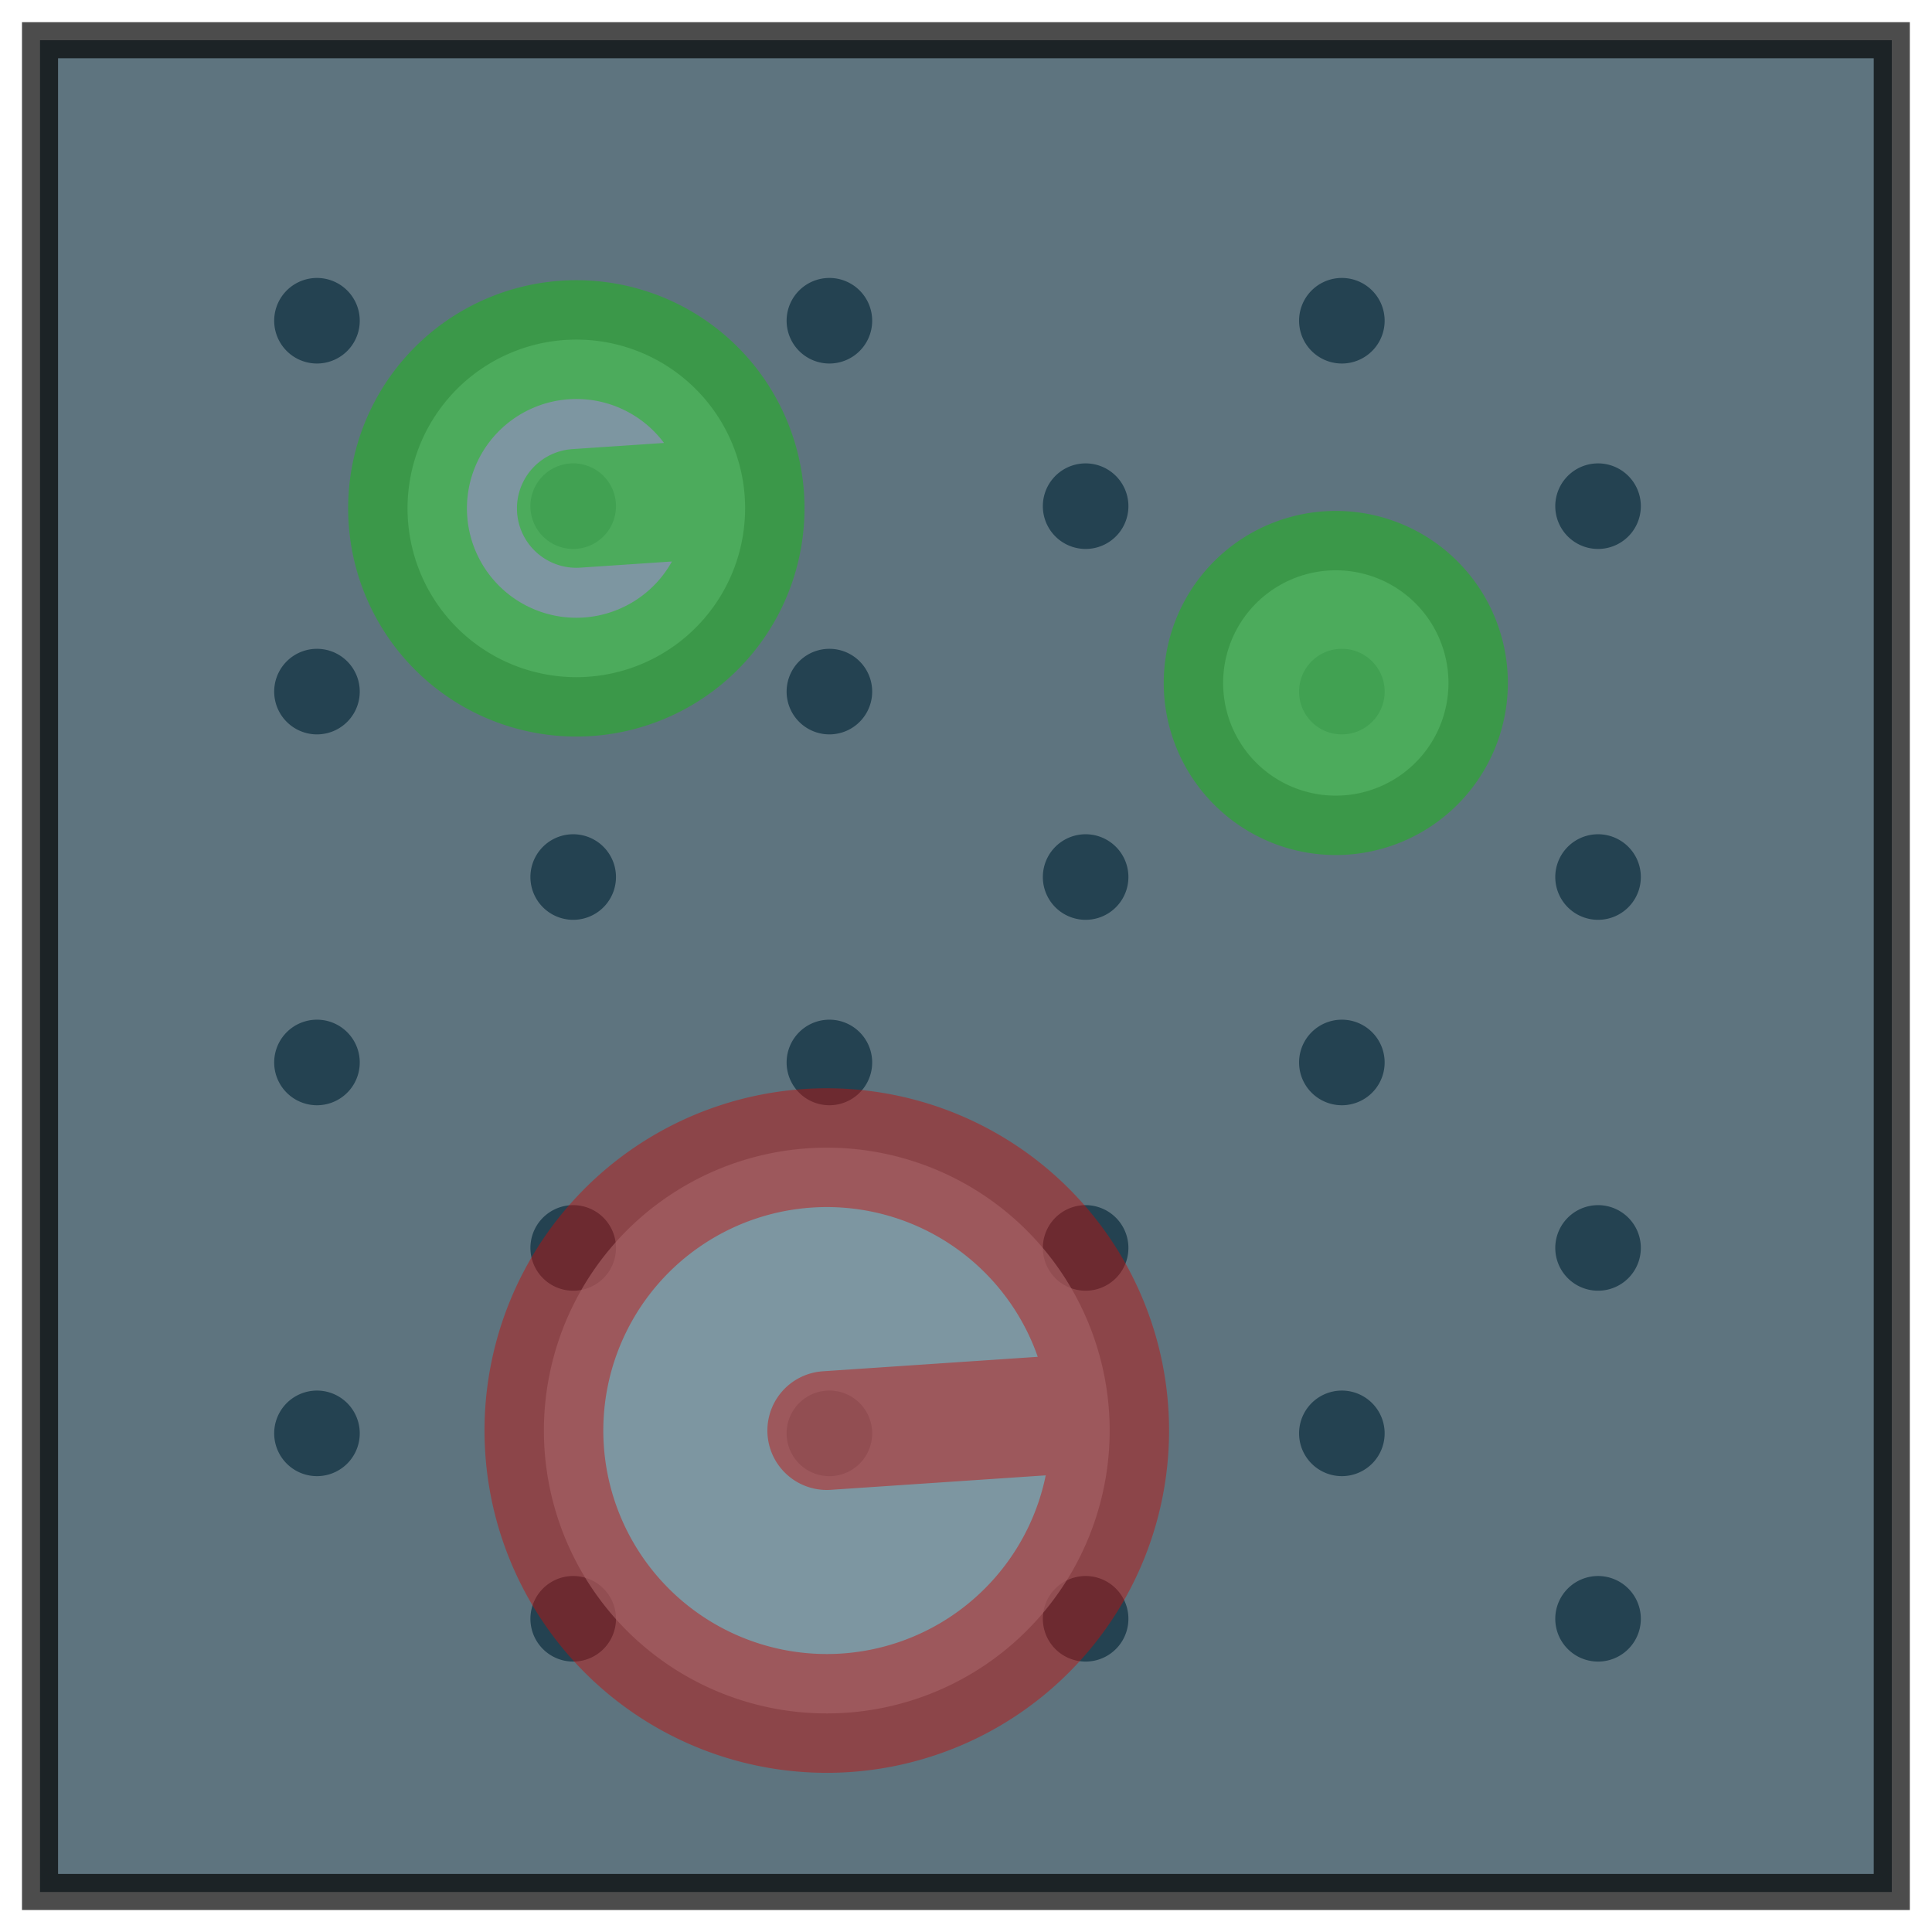 <?xml version="1.0" encoding="UTF-8" standalone="no"?>
<svg
   xmlns:dc="http://purl.org/dc/elements/1.1/"
   xmlns:cc="http://creativecommons.org/ns#"
   xmlns:rdf="http://www.w3.org/1999/02/22-rdf-syntax-ns#"
   xmlns:svg="http://www.w3.org/2000/svg"
   xmlns="http://www.w3.org/2000/svg"
   xmlns:sodipodi="http://sodipodi.sourceforge.net/DTD/sodipodi-0.dtd"
   xmlns:inkscape="http://www.inkscape.org/namespaces/inkscape"
   sodipodi:docname="iconRewire.svg"
   inkscape:version="1.0 (4035a4fb49, 2020-05-01)"
   id="svg8"
   version="1.1"
   viewBox="0 0 67.733 67.733"
   height="256"
   width="256">
  <defs
     id="defs2">
    <inkscape:perspective
       sodipodi:type="inkscape:persp3d"
       inkscape:vp_x="0 : 33.866667 : 1"
       inkscape:vp_y="0 : 1000 : 0"
       inkscape:vp_z="56.320923 : 17.589952 : 1"
       inkscape:persp3d-origin="33.866666 : 22.577778 : 1"
       id="perspective1277" />
  </defs>
  <sodipodi:namedview
     inkscape:document-rotation="0"
     inkscape:window-maximized="1"
     inkscape:window-y="-8"
     inkscape:window-x="-8"
     inkscape:window-height="1017"
     inkscape:window-width="1920"
     inkscape:snap-global="false"
     units="px"
     showgrid="false"
     inkscape:current-layer="layer1"
     inkscape:document-units="mm"
     inkscape:cy="145.5547"
     inkscape:cx="112.45434"
     inkscape:zoom="2"
     inkscape:pageshadow="2"
     inkscape:pageopacity="0.0"
     borderopacity="1.0"
     bordercolor="#666666"
     pagecolor="#ffffff"
     id="base" />
  <g
     transform="translate(0,-229.267)"
     id="layer1"
     inkscape:groupmode="layer"
     inkscape:label="Ebene 1">
    <rect
       y="230.677"
       x="1.403"
       height="64.92"
       width="64.92"
       id="rect983"
       style="opacity:0.7;fill:#042738;fill-opacity:0.911;fill-rule:nonzero;stroke:#000000;stroke-width:1.265;stroke-miterlimit:4;stroke-dasharray:none;stroke-opacity:1" />
    <path
       d="m 12.609,240.411 a 1.5,1.5 0 0 1 -1.396,1.597 1.5,1.5 0 0 1 -1.597,-1.396 1.5,1.5 0 0 1 1.396,-1.597 1.5,1.5 0 0 1 1.597,1.396 l -1.497,0.101 z"
       sodipodi:arc-type="slice"
       sodipodi:end="6.2159901"
       sodipodi:start="6.2160076"
       sodipodi:ry="1.5"
       sodipodi:rx="1.5"
       sodipodi:cy="240.51141"
       sodipodi:cx="11.1125"
       sodipodi:type="arc"
       id="path2860"
       style="opacity:0.7;fill:#042738;fill-opacity:0.911;stroke:none;stroke-width:1.265;stroke-linejoin:round;stroke-opacity:0.502;paint-order:markers stroke fill" />
    <path
       style="opacity:0.7;fill:#042738;fill-opacity:0.911;stroke:none;stroke-width:1.265;stroke-linejoin:round;stroke-opacity:0.502;paint-order:markers stroke fill"
       id="path2860-6"
       sodipodi:type="arc"
       sodipodi:cx="11.1125"
       sodipodi:cy="266.51617"
       sodipodi:rx="1.5"
       sodipodi:ry="1.5"
       sodipodi:start="6.2160076"
       sodipodi:end="6.2159901"
       sodipodi:arc-type="slice"
       d="m 12.609,266.415 a 1.5,1.5 0 0 1 -1.396,1.597 1.5,1.5 0 0 1 -1.597,-1.396 1.5,1.5 0 0 1 1.396,-1.597 1.5,1.5 0 0 1 1.597,1.396 l -1.497,0.101 z" />
    <path
       style="opacity:0.7;fill:#042738;fill-opacity:0.911;stroke:none;stroke-width:1.265;stroke-linejoin:round;stroke-opacity:0.502;paint-order:markers stroke fill"
       id="path2860-0"
       sodipodi:type="arc"
       sodipodi:cx="11.1125"
       sodipodi:cy="279.51859"
       sodipodi:rx="1.5"
       sodipodi:ry="1.5"
       sodipodi:start="6.2160076"
       sodipodi:end="6.2159901"
       sodipodi:arc-type="slice"
       d="m 12.609,279.418 a 1.5,1.5 0 0 1 -1.396,1.597 1.5,1.5 0 0 1 -1.597,-1.396 1.5,1.5 0 0 1 1.396,-1.597 1.5,1.5 0 0 1 1.597,1.396 l -1.497,0.101 z" />
    <path
       style="opacity:0.7;fill:#042738;fill-opacity:0.911;stroke:none;stroke-width:1.265;stroke-linejoin:round;stroke-opacity:0.502;paint-order:markers stroke fill"
       id="path2860-63"
       sodipodi:type="arc"
       sodipodi:cx="11.1125"
       sodipodi:cy="253.51381"
       sodipodi:rx="1.5"
       sodipodi:ry="1.5"
       sodipodi:start="6.2160076"
       sodipodi:end="6.2159901"
       sodipodi:arc-type="slice"
       d="m 12.609,253.413 a 1.5,1.5 0 0 1 -1.396,1.597 1.5,1.5 0 0 1 -1.597,-1.396 1.5,1.5 0 0 1 1.396,-1.597 1.5,1.5 0 0 1 1.597,1.396 l -1.497,0.101 z" />
    <path
       style="opacity:0.7;fill:#042738;fill-opacity:0.911;stroke:none;stroke-width:1.265;stroke-linejoin:round;stroke-opacity:0.502;paint-order:markers stroke fill"
       id="path2860-03"
       sodipodi:type="arc"
       sodipodi:cx="20.095104"
       sodipodi:cy="247.0126"
       sodipodi:rx="1.5"
       sodipodi:ry="1.5"
       sodipodi:start="6.2160076"
       sodipodi:end="6.2159901"
       sodipodi:arc-type="slice"
       d="m 21.592,246.912 a 1.5,1.5 0 0 1 -1.396,1.597 1.5,1.5 0 0 1 -1.597,-1.396 1.5,1.5 0 0 1 1.396,-1.597 1.5,1.5 0 0 1 1.597,1.396 l -1.497,0.101 z" />
    <path
       d="m 21.592,272.917 a 1.5,1.5 0 0 1 -1.396,1.597 1.5,1.5 0 0 1 -1.597,-1.396 1.5,1.5 0 0 1 1.396,-1.597 1.5,1.5 0 0 1 1.597,1.396 l -1.497,0.101 z"
       sodipodi:arc-type="slice"
       sodipodi:end="6.2159901"
       sodipodi:start="6.2160076"
       sodipodi:ry="1.5"
       sodipodi:rx="1.5"
       sodipodi:cy="273.0174"
       sodipodi:cx="20.095104"
       sodipodi:type="arc"
       id="path2860-6-6"
       style="opacity:0.7;fill:#042738;fill-opacity:0.911;stroke:none;stroke-width:1.265;stroke-linejoin:round;stroke-opacity:0.502;paint-order:markers stroke fill" />
    <path
       d="m 21.592,285.919 a 1.5,1.5 0 0 1 -1.396,1.597 1.5,1.5 0 0 1 -1.597,-1.396 1.5,1.5 0 0 1 1.396,-1.597 1.5,1.5 0 0 1 1.597,1.396 l -1.497,0.101 z"
       sodipodi:arc-type="slice"
       sodipodi:end="6.2159901"
       sodipodi:start="6.2160076"
       sodipodi:ry="1.5"
       sodipodi:rx="1.5"
       sodipodi:cy="286.01978"
       sodipodi:cx="20.095102"
       sodipodi:type="arc"
       id="path2860-0-6"
       style="opacity:0.7;fill:#042738;fill-opacity:0.911;stroke:none;stroke-width:1.265;stroke-linejoin:round;stroke-opacity:0.502;paint-order:markers stroke fill" />
    <path
       d="m 21.592,259.914 a 1.5,1.5 0 0 1 -1.396,1.597 1.5,1.5 0 0 1 -1.597,-1.396 1.5,1.5 0 0 1 1.396,-1.597 1.5,1.5 0 0 1 1.597,1.396 l -1.497,0.101 z"
       sodipodi:arc-type="slice"
       sodipodi:end="6.2159901"
       sodipodi:start="6.2160076"
       sodipodi:ry="1.5"
       sodipodi:rx="1.5"
       sodipodi:cy="260.01498"
       sodipodi:cx="20.095102"
       sodipodi:type="arc"
       id="path2860-63-9"
       style="opacity:0.7;fill:#042738;fill-opacity:0.911;stroke:none;stroke-width:1.265;stroke-linejoin:round;stroke-opacity:0.502;paint-order:markers stroke fill" />
    <path
       style="opacity:0.7;fill:#042738;fill-opacity:0.911;stroke:none;stroke-width:1.265;stroke-linejoin:round;stroke-opacity:0.502;paint-order:markers stroke fill"
       id="path2860-3"
       sodipodi:type="arc"
       sodipodi:cx="29.077709"
       sodipodi:cy="240.51141"
       sodipodi:rx="1.5"
       sodipodi:ry="1.5"
       sodipodi:start="6.2160076"
       sodipodi:end="6.2159901"
       sodipodi:arc-type="slice"
       d="m 30.574,240.411 a 1.5,1.5 0 0 1 -1.396,1.597 1.5,1.5 0 0 1 -1.597,-1.396 1.5,1.5 0 0 1 1.396,-1.597 1.5,1.5 0 0 1 1.597,1.396 l -1.497,0.101 z" />
    <path
       d="m 30.574,266.415 a 1.5,1.5 0 0 1 -1.396,1.597 1.5,1.5 0 0 1 -1.597,-1.396 1.5,1.5 0 0 1 1.396,-1.597 1.5,1.5 0 0 1 1.597,1.396 l -1.497,0.101 z"
       sodipodi:arc-type="slice"
       sodipodi:end="6.2159901"
       sodipodi:start="6.2160076"
       sodipodi:ry="1.5"
       sodipodi:rx="1.5"
       sodipodi:cy="266.51617"
       sodipodi:cx="29.077709"
       sodipodi:type="arc"
       id="path2860-6-0"
       style="opacity:0.7;fill:#042738;fill-opacity:0.911;stroke:none;stroke-width:1.265;stroke-linejoin:round;stroke-opacity:0.502;paint-order:markers stroke fill" />
    <path
       d="m 30.574,279.418 a 1.5,1.5 0 0 1 -1.396,1.597 1.5,1.5 0 0 1 -1.597,-1.396 1.5,1.5 0 0 1 1.396,-1.597 1.5,1.5 0 0 1 1.597,1.396 l -1.497,0.101 z"
       sodipodi:arc-type="slice"
       sodipodi:end="6.2159901"
       sodipodi:start="6.2160076"
       sodipodi:ry="1.5"
       sodipodi:rx="1.5"
       sodipodi:cy="279.51859"
       sodipodi:cx="29.077709"
       sodipodi:type="arc"
       id="path2860-0-4"
       style="opacity:0.7;fill:#042738;fill-opacity:0.911;stroke:none;stroke-width:1.265;stroke-linejoin:round;stroke-opacity:0.502;paint-order:markers stroke fill" />
    <path
       d="m 30.574,253.413 a 1.5,1.5 0 0 1 -1.396,1.597 1.5,1.5 0 0 1 -1.597,-1.396 1.5,1.5 0 0 1 1.396,-1.597 1.5,1.5 0 0 1 1.597,1.396 l -1.497,0.101 z"
       sodipodi:arc-type="slice"
       sodipodi:end="6.2159901"
       sodipodi:start="6.2160076"
       sodipodi:ry="1.5"
       sodipodi:rx="1.5"
       sodipodi:cy="253.51381"
       sodipodi:cx="29.077709"
       sodipodi:type="arc"
       id="path2860-63-6"
       style="opacity:0.7;fill:#042738;fill-opacity:0.911;stroke:none;stroke-width:1.265;stroke-linejoin:round;stroke-opacity:0.502;paint-order:markers stroke fill" />
    <path
       d="m 39.557,246.912 a 1.5,1.5 0 0 1 -1.396,1.597 1.5,1.5 0 0 1 -1.597,-1.396 1.5,1.5 0 0 1 1.396,-1.597 1.5,1.5 0 0 1 1.597,1.396 l -1.497,0.101 z"
       sodipodi:arc-type="slice"
       sodipodi:end="6.2159901"
       sodipodi:start="6.2160076"
       sodipodi:ry="1.5"
       sodipodi:rx="1.5"
       sodipodi:cy="247.0126"
       sodipodi:cx="38.060314"
       sodipodi:type="arc"
       id="path2860-03-2"
       style="opacity:0.7;fill:#042738;fill-opacity:0.911;stroke:none;stroke-width:1.265;stroke-linejoin:round;stroke-opacity:0.502;paint-order:markers stroke fill" />
    <path
       style="opacity:0.7;fill:#042738;fill-opacity:0.911;stroke:none;stroke-width:1.265;stroke-linejoin:round;stroke-opacity:0.502;paint-order:markers stroke fill"
       id="path2860-6-6-2"
       sodipodi:type="arc"
       sodipodi:cx="38.06031"
       sodipodi:cy="273.0174"
       sodipodi:rx="1.5"
       sodipodi:ry="1.5"
       sodipodi:start="6.2160076"
       sodipodi:end="6.2159901"
       sodipodi:arc-type="slice"
       d="m 39.557,272.917 a 1.5,1.5 0 0 1 -1.396,1.597 1.5,1.5 0 0 1 -1.597,-1.396 1.5,1.5 0 0 1 1.396,-1.597 1.5,1.5 0 0 1 1.597,1.396 l -1.497,0.101 z" />
    <path
       style="opacity:0.7;fill:#042738;fill-opacity:0.911;stroke:none;stroke-width:1.265;stroke-linejoin:round;stroke-opacity:0.502;paint-order:markers stroke fill"
       id="path2860-0-6-0"
       sodipodi:type="arc"
       sodipodi:cx="38.060314"
       sodipodi:cy="286.01978"
       sodipodi:rx="1.5"
       sodipodi:ry="1.5"
       sodipodi:start="6.2160076"
       sodipodi:end="6.2159901"
       sodipodi:arc-type="slice"
       d="m 39.557,285.919 a 1.5,1.5 0 0 1 -1.396,1.597 1.5,1.5 0 0 1 -1.597,-1.396 1.5,1.5 0 0 1 1.396,-1.597 1.5,1.5 0 0 1 1.597,1.396 l -1.497,0.101 z" />
    <path
       style="opacity:0.7;fill:#042738;fill-opacity:0.911;stroke:none;stroke-width:1.265;stroke-linejoin:round;stroke-opacity:0.502;paint-order:markers stroke fill"
       id="path2860-63-9-9"
       sodipodi:type="arc"
       sodipodi:cx="38.060314"
       sodipodi:cy="260.01498"
       sodipodi:rx="1.5"
       sodipodi:ry="1.5"
       sodipodi:start="6.2160076"
       sodipodi:end="6.2159901"
       sodipodi:arc-type="slice"
       d="m 39.557,259.914 a 1.5,1.5 0 0 1 -1.396,1.597 1.5,1.5 0 0 1 -1.597,-1.396 1.5,1.5 0 0 1 1.396,-1.597 1.5,1.5 0 0 1 1.597,1.396 l -1.497,0.101 z" />
    <path
       style="opacity:0.7;fill:#042738;fill-opacity:0.911;stroke:none;stroke-width:1.265;stroke-linejoin:round;stroke-opacity:0.502;paint-order:markers stroke fill"
       id="path2860-1"
       sodipodi:type="arc"
       sodipodi:cx="47.042919"
       sodipodi:cy="240.51141"
       sodipodi:rx="1.5"
       sodipodi:ry="1.5"
       sodipodi:start="6.2160076"
       sodipodi:end="6.2159901"
       sodipodi:arc-type="slice"
       d="m 48.54,240.411 a 1.5,1.5 0 0 1 -1.396,1.597 1.5,1.5 0 0 1 -1.597,-1.396 1.5,1.5 0 0 1 1.396,-1.597 1.5,1.5 0 0 1 1.597,1.396 l -1.497,0.101 z" />
    <path
       d="m 48.54,266.415 a 1.5,1.5 0 0 1 -1.396,1.597 1.5,1.5 0 0 1 -1.597,-1.396 1.5,1.5 0 0 1 1.396,-1.597 1.5,1.5 0 0 1 1.597,1.396 l -1.497,0.101 z"
       sodipodi:arc-type="slice"
       sodipodi:end="6.2159901"
       sodipodi:start="6.2160076"
       sodipodi:ry="1.5"
       sodipodi:rx="1.5"
       sodipodi:cy="266.51617"
       sodipodi:cx="47.042915"
       sodipodi:type="arc"
       id="path2860-6-01"
       style="opacity:0.7;fill:#042738;fill-opacity:0.911;stroke:none;stroke-width:1.265;stroke-linejoin:round;stroke-opacity:0.502;paint-order:markers stroke fill" />
    <path
       d="m 48.54,279.418 a 1.5,1.5 0 0 1 -1.396,1.597 1.5,1.5 0 0 1 -1.597,-1.396 1.5,1.5 0 0 1 1.396,-1.597 1.5,1.5 0 0 1 1.597,1.396 l -1.497,0.101 z"
       sodipodi:arc-type="slice"
       sodipodi:end="6.2159901"
       sodipodi:start="6.2160076"
       sodipodi:ry="1.5"
       sodipodi:rx="1.5"
       sodipodi:cy="279.51859"
       sodipodi:cx="47.042919"
       sodipodi:type="arc"
       id="path2860-0-9"
       style="opacity:0.7;fill:#042738;fill-opacity:0.911;stroke:none;stroke-width:1.265;stroke-linejoin:round;stroke-opacity:0.502;paint-order:markers stroke fill" />
    <path
       d="m 48.54,253.413 a 1.5,1.5 0 0 1 -1.396,1.597 1.5,1.5 0 0 1 -1.597,-1.396 1.5,1.5 0 0 1 1.396,-1.597 1.5,1.5 0 0 1 1.597,1.396 l -1.497,0.101 z"
       sodipodi:arc-type="slice"
       sodipodi:end="6.2159901"
       sodipodi:start="6.2160076"
       sodipodi:ry="1.5"
       sodipodi:rx="1.5"
       sodipodi:cy="253.51381"
       sodipodi:cx="47.042919"
       sodipodi:type="arc"
       id="path2860-63-8"
       style="opacity:0.7;fill:#042738;fill-opacity:0.911;stroke:none;stroke-width:1.265;stroke-linejoin:round;stroke-opacity:0.502;paint-order:markers stroke fill" />
    <path
       d="m 57.522,246.912 a 1.5,1.5 0 0 1 -1.396,1.597 1.5,1.5 0 0 1 -1.597,-1.396 1.5,1.5 0 0 1 1.396,-1.597 1.5,1.5 0 0 1 1.597,1.396 l -1.497,0.101 z"
       sodipodi:arc-type="slice"
       sodipodi:end="6.2159901"
       sodipodi:start="6.2160076"
       sodipodi:ry="1.5"
       sodipodi:rx="1.5"
       sodipodi:cy="247.0126"
       sodipodi:cx="56.02552"
       sodipodi:type="arc"
       id="path2860-03-1"
       style="opacity:0.7;fill:#042738;fill-opacity:0.911;stroke:none;stroke-width:1.265;stroke-linejoin:round;stroke-opacity:0.502;paint-order:markers stroke fill" />
    <path
       style="opacity:0.7;fill:#042738;fill-opacity:0.911;stroke:none;stroke-width:1.265;stroke-linejoin:round;stroke-opacity:0.502;paint-order:markers stroke fill"
       id="path2860-6-6-6"
       sodipodi:type="arc"
       sodipodi:cx="56.02552"
       sodipodi:cy="273.0174"
       sodipodi:rx="1.5"
       sodipodi:ry="1.5"
       sodipodi:start="6.2160076"
       sodipodi:end="6.2159901"
       sodipodi:arc-type="slice"
       d="m 57.522,272.917 a 1.5,1.5 0 0 1 -1.396,1.597 1.5,1.5 0 0 1 -1.597,-1.396 1.5,1.5 0 0 1 1.396,-1.597 1.5,1.5 0 0 1 1.597,1.396 l -1.497,0.101 z" />
    <path
       style="opacity:0.7;fill:#042738;fill-opacity:0.911;stroke:none;stroke-width:1.265;stroke-linejoin:round;stroke-opacity:0.502;paint-order:markers stroke fill"
       id="path2860-0-6-5"
       sodipodi:type="arc"
       sodipodi:cx="56.02552"
       sodipodi:cy="286.01978"
       sodipodi:rx="1.5"
       sodipodi:ry="1.5"
       sodipodi:start="6.2160076"
       sodipodi:end="6.2159901"
       sodipodi:arc-type="slice"
       d="m 57.522,285.919 a 1.5,1.5 0 0 1 -1.396,1.597 1.5,1.5 0 0 1 -1.597,-1.396 1.5,1.5 0 0 1 1.396,-1.597 1.5,1.5 0 0 1 1.597,1.396 l -1.497,0.101 z" />
    <path
       style="opacity:0.7;fill:#042738;fill-opacity:0.911;stroke:none;stroke-width:1.265;stroke-linejoin:round;stroke-opacity:0.502;paint-order:markers stroke fill"
       id="path2860-63-9-8"
       sodipodi:type="arc"
       sodipodi:cx="56.02552"
       sodipodi:cy="260.01498"
       sodipodi:rx="1.5"
       sodipodi:ry="1.5"
       sodipodi:start="6.2160076"
       sodipodi:end="6.2159901"
       sodipodi:arc-type="slice"
       d="m 57.522,259.914 a 1.5,1.5 0 0 1 -1.396,1.597 1.5,1.5 0 0 1 -1.597,-1.396 1.5,1.5 0 0 1 1.396,-1.597 1.5,1.5 0 0 1 1.597,1.396 l -1.497,0.101 z" />
    <path
       d="m 26.109,246.693 a 5.918,5.918 0 0 1 -5.507,6.301 5.918,5.918 0 0 1 -6.301,-5.507 5.918,5.918 0 0 1 5.507,-6.301 5.918,5.918 0 0 1 6.302,5.507 l -5.904,0.397 z"
       sodipodi:arc-type="slice"
       sodipodi:end="6.2159901"
       sodipodi:start="6.2160076"
       sodipodi:ry="5.9175754"
       sodipodi:rx="5.9175754"
       sodipodi:cy="247.09038"
       sodipodi:cx="20.205082"
       sodipodi:type="arc"
       id="path2971"
       style="opacity:0.7;fill:#8fa9b5;fill-opacity:0.911;stroke:#12c30a;stroke-width:4.165;stroke-linejoin:round;stroke-miterlimit:4;stroke-dasharray:none;stroke-opacity:0.652;paint-order:markers stroke fill" />
    <path
       style="opacity:0.7;fill:#8fa9b5;fill-opacity:0.911;stroke:#12c30a;stroke-width:4.165;stroke-linejoin:round;stroke-miterlimit:4;stroke-dasharray:none;stroke-opacity:0.652;paint-order:markers stroke fill"
       id="path2971-7"
       sodipodi:type="arc"
       sodipodi:cx="46.831249"
       sodipodi:cy="253.21144"
       sodipodi:rx="3.950073"
       sodipodi:ry="3.950073"
       sodipodi:start="6.2160076"
       sodipodi:end="6.2159901"
       sodipodi:arc-type="slice"
       d="m 50.772,252.946 a 3.95,3.95 0 0 1 -3.676,4.206 3.95,3.95 0 0 1 -4.206,-3.676 3.95,3.95 0 0 1 3.676,-4.206 3.95,3.95 0 0 1 4.206,3.676 l -3.941,0.265 z" />
    <path
       style="opacity:0.7;fill:#8fa9b5;fill-opacity:0.911;stroke:#c30e0a;stroke-width:4.165;stroke-linejoin:round;stroke-miterlimit:4;stroke-dasharray:none;stroke-opacity:0.652;paint-order:markers stroke fill"
       id="path2971-1"
       sodipodi:type="arc"
       sodipodi:cx="28.986174"
       sodipodi:cy="279.41946"
       sodipodi:rx="9.9174995"
       sodipodi:ry="9.9174995"
       sodipodi:start="6.2160076"
       sodipodi:end="6.2159901"
       sodipodi:arc-type="slice"
       d="m 38.881,278.754 a 9.917,9.917 0 0 1 -9.229,10.561 9.917,9.917 0 0 1 -10.561,-9.229 9.917,9.917 0 0 1 9.229,-10.561 9.917,9.917 0 0 1 10.561,9.229 l -9.895,0.666 z" />
  </g>
</svg>
